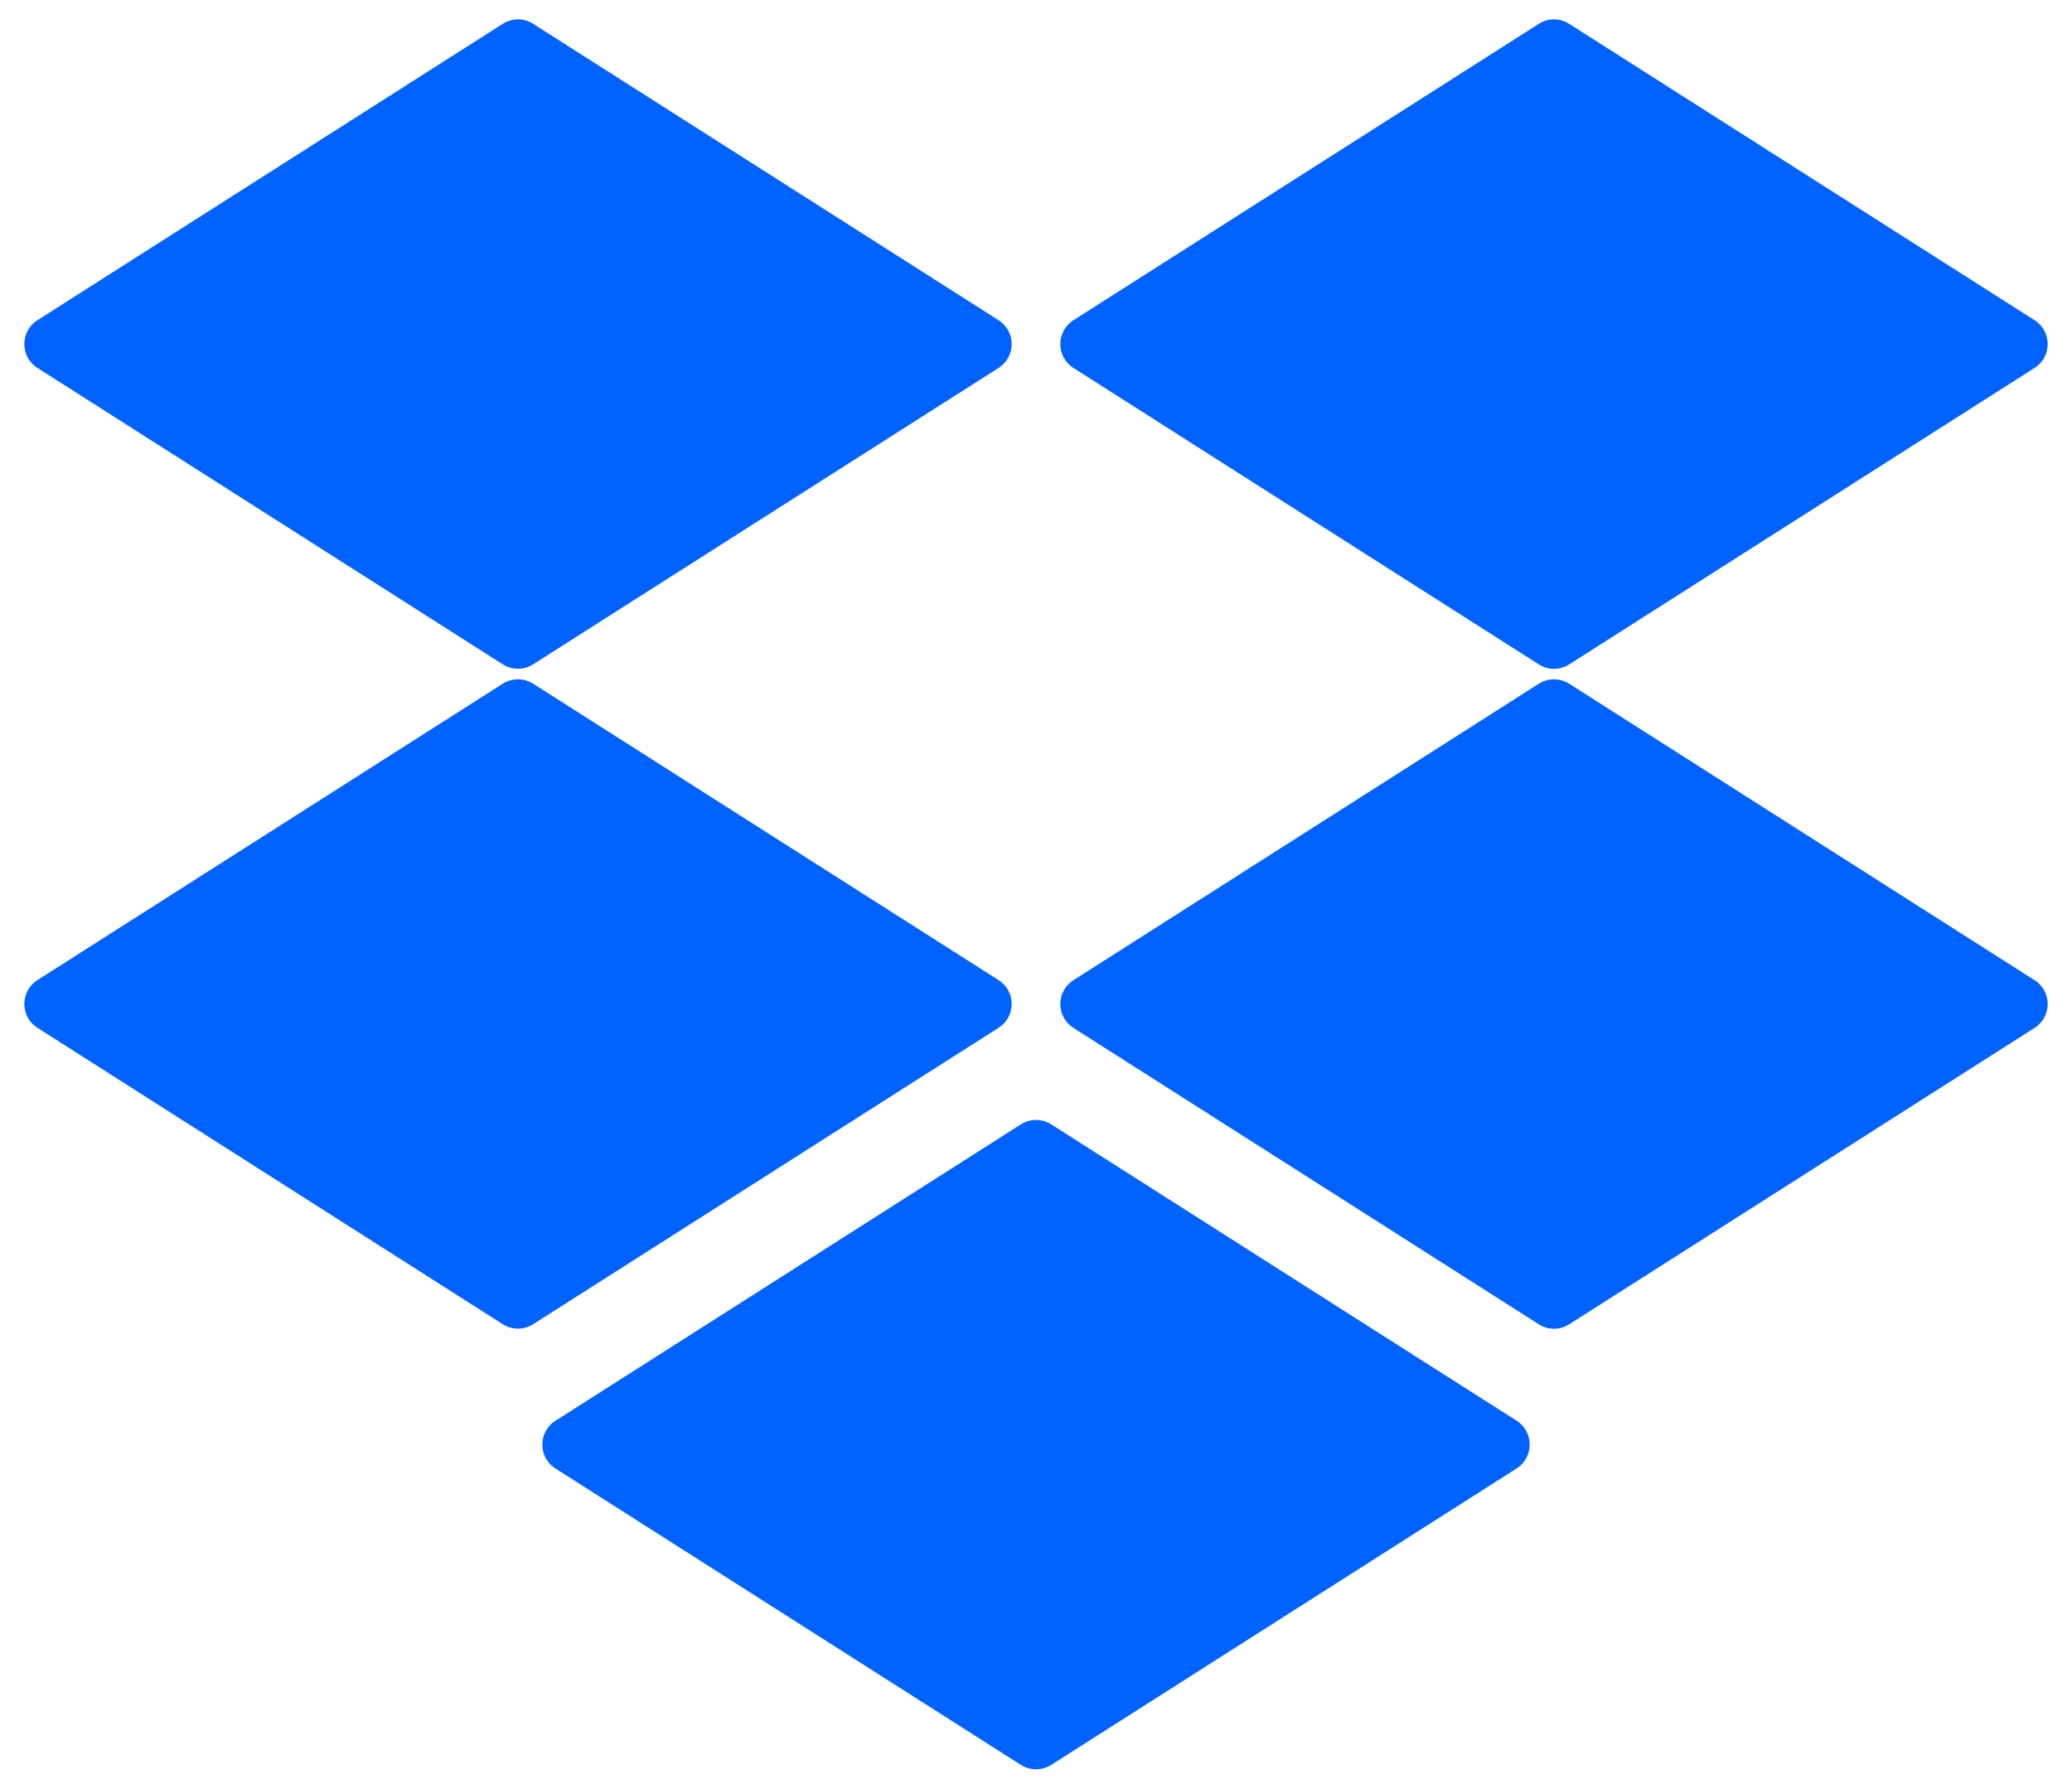 <svg width="22" height="19" viewBox="0 0 22 19" fill="none" xmlns="http://www.w3.org/2000/svg">
<path d="M5.661 0.253C5.562 0.19 5.437 0.19 5.338 0.253L0.397 3.401C0.212 3.519 0.212 3.789 0.397 3.907L5.338 7.055C5.437 7.118 5.562 7.118 5.661 7.055L10.603 3.907C10.788 3.789 10.788 3.519 10.603 3.401L5.661 0.253Z" fill="#0062FF"/>
<path d="M16.661 0.253C16.563 0.19 16.437 0.19 16.339 0.253L11.397 3.401C11.212 3.519 11.212 3.79 11.397 3.907L16.339 7.056C16.437 7.119 16.563 7.119 16.661 7.056L21.603 3.907C21.788 3.79 21.788 3.519 21.603 3.401L16.661 0.253Z" fill="#0062FF"/>
<path d="M0.397 10.915C0.212 10.797 0.212 10.527 0.397 10.409L5.338 7.261C5.437 7.199 5.562 7.199 5.661 7.261L10.603 10.409C10.788 10.527 10.788 10.797 10.603 10.915L5.661 14.063C5.562 14.126 5.437 14.126 5.338 14.063L0.397 10.915Z" fill="#0062FF"/>
<path d="M16.661 7.261C16.563 7.199 16.437 7.199 16.339 7.261L11.397 10.41C11.212 10.528 11.212 10.798 11.397 10.916L16.339 14.064C16.437 14.127 16.563 14.127 16.661 14.064L21.603 10.916C21.788 10.798 21.788 10.528 21.603 10.41L16.661 7.261Z" fill="#0062FF"/>
<path d="M5.897 15.595C5.712 15.477 5.712 15.207 5.897 15.089L10.839 11.941C10.938 11.878 11.063 11.878 11.162 11.941L16.103 15.088C16.288 15.206 16.288 15.477 16.103 15.595L11.162 18.743C11.063 18.805 10.938 18.805 10.839 18.743L5.897 15.595Z" fill="#0062FF"/>
</svg>
